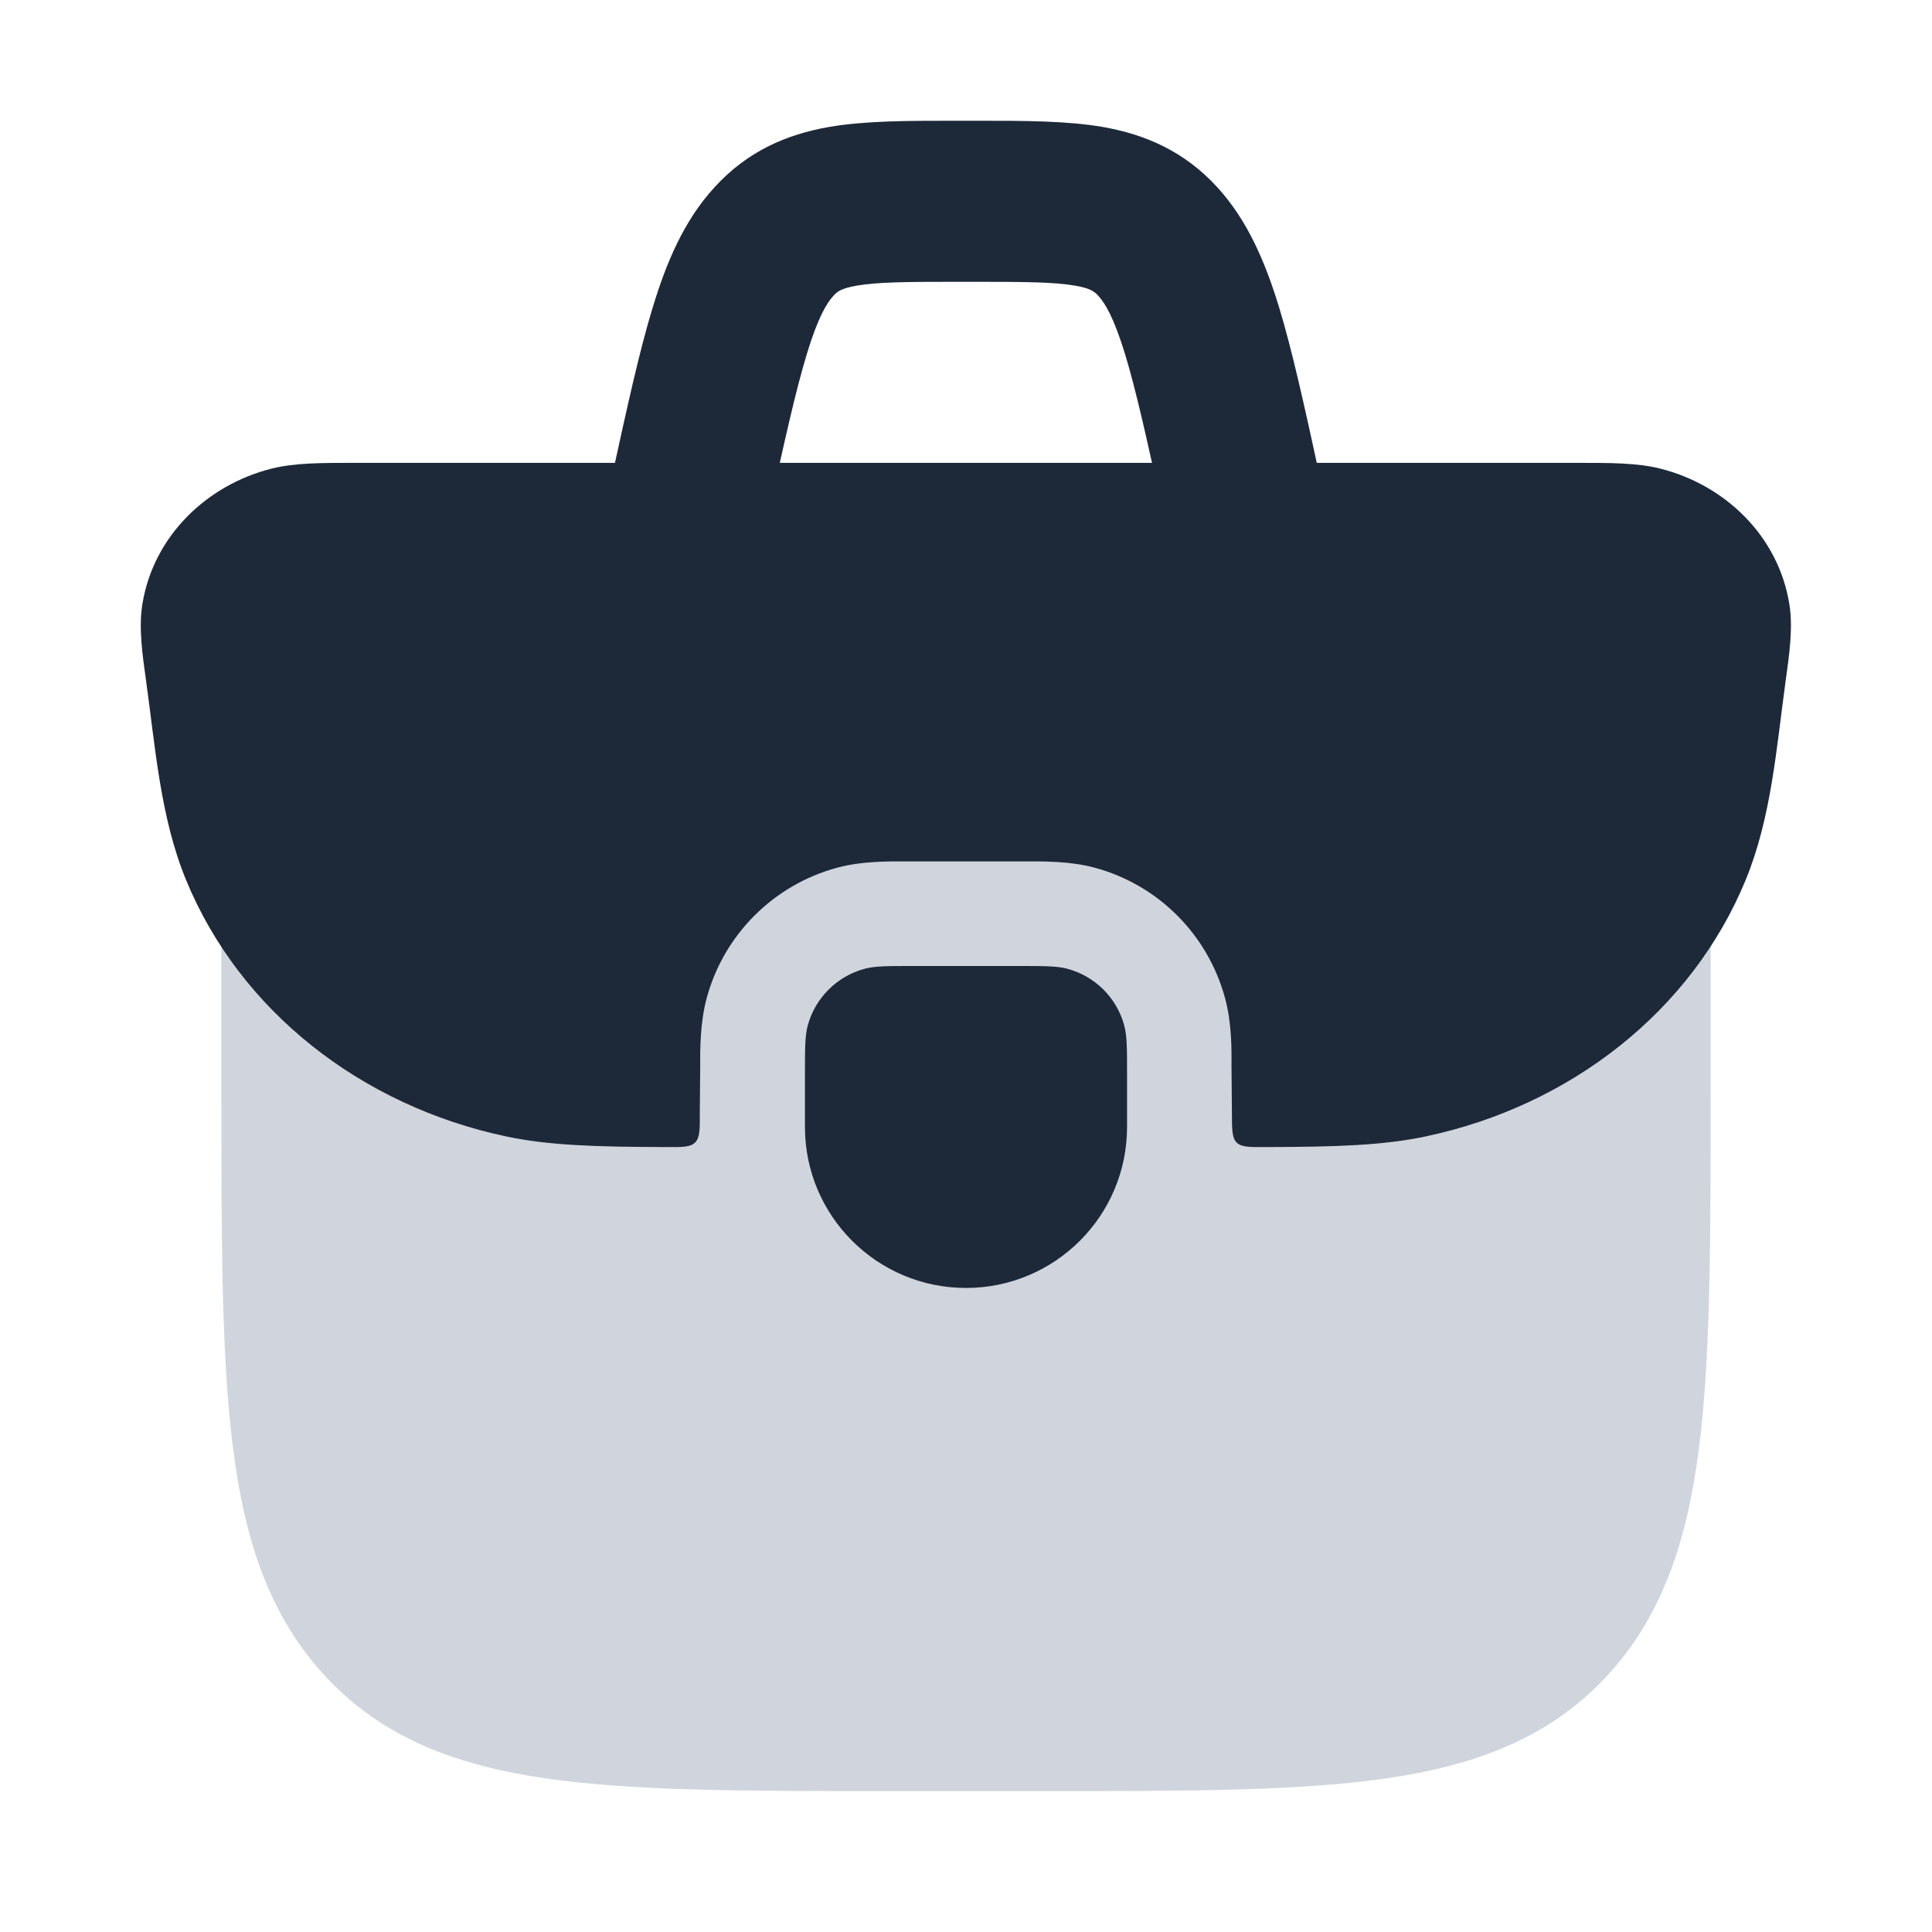 <svg width="14" height="14" viewBox="0 0 14 14" fill="none" xmlns="http://www.w3.org/2000/svg">
<path d="M2.042 6.125C1.8 6.125 1.604 6.321 1.604 6.562L1.604 7.906C1.604 8.98 1.604 9.827 1.688 10.49C1.774 11.17 1.956 11.721 2.369 12.159C2.785 12.6 3.316 12.796 3.969 12.889C4.6 12.979 5.405 12.979 6.414 12.979H7.585C8.595 12.979 9.4 12.979 10.03 12.889C10.684 12.796 11.214 12.6 11.631 12.159C12.044 11.721 12.225 11.17 12.312 10.49C12.396 9.827 12.396 8.98 12.396 7.906V6.562C12.396 6.321 12.2 6.125 11.958 6.125H2.042Z" fill="#D0D5DD"/>
<path d="M1.971 3.395C2.136 3.354 2.329 3.354 2.56 3.354H11.439C11.67 3.354 11.863 3.354 12.028 3.395C12.5 3.513 12.886 3.883 12.966 4.376C12.994 4.546 12.967 4.737 12.939 4.937C12.873 5.417 12.836 5.924 12.65 6.376C12.26 7.325 11.381 8.013 10.331 8.235C10.025 8.3 9.682 8.311 9.17 8.312C9.054 8.313 8.995 8.313 8.961 8.279C8.927 8.244 8.927 8.183 8.927 8.061C8.927 7.953 8.924 7.845 8.924 7.738C8.925 7.605 8.926 7.413 8.878 7.236C8.754 6.773 8.393 6.411 7.93 6.287C7.753 6.24 7.569 6.241 7.388 6.242H6.61C6.429 6.241 6.245 6.24 6.069 6.287C5.606 6.411 5.244 6.773 5.12 7.236C5.073 7.413 5.073 7.605 5.074 7.738C5.074 7.845 5.071 7.953 5.071 8.061C5.072 8.183 5.072 8.244 5.037 8.279C5.003 8.313 4.945 8.313 4.828 8.312C4.317 8.311 3.974 8.3 3.668 8.235C2.618 8.013 1.738 7.325 1.348 6.376C1.162 5.924 1.126 5.417 1.059 4.937C1.031 4.737 1.004 4.546 1.032 4.376C1.113 3.883 1.499 3.513 1.971 3.395Z" fill="#1D2939"/>
<path fill-rule="evenodd" clip-rule="evenodd" d="M6.9 0.875C6.966 0.875 7.032 0.875 7.098 0.875C7.419 0.875 7.73 0.875 7.991 0.92C8.299 0.974 8.583 1.096 8.823 1.359C9.043 1.601 9.169 1.902 9.268 2.224C9.364 2.54 9.453 2.944 9.56 3.437L9.611 3.667L8.471 3.916L8.426 3.71C8.312 3.187 8.233 2.83 8.152 2.564C8.071 2.3 8.007 2.196 7.96 2.145C7.932 2.114 7.905 2.09 7.791 2.07C7.642 2.044 7.434 2.042 7.059 2.042H6.94C6.564 2.042 6.357 2.044 6.207 2.07C6.093 2.09 6.066 2.114 6.038 2.145C5.991 2.196 5.927 2.3 5.847 2.564C5.766 2.83 5.687 3.187 5.572 3.71L5.527 3.916L4.388 3.667L4.438 3.437C4.546 2.944 4.634 2.54 4.731 2.224C4.829 1.902 4.955 1.601 5.176 1.359C5.415 1.096 5.699 0.974 6.007 0.92C6.269 0.875 6.579 0.875 6.9 0.875Z" fill="#1D2939"/>
<path d="M5.833 7.778C5.833 7.597 5.833 7.507 5.853 7.432C5.907 7.231 6.065 7.074 6.266 7.02C6.34 7 6.43 7 6.611 7H7.389C7.57 7 7.66 7 7.734 7.02C7.936 7.074 8.093 7.231 8.147 7.432C8.167 7.507 8.167 7.597 8.167 7.778V8.167C8.167 8.811 7.644 9.333 7 9.333C6.356 9.333 5.833 8.811 5.833 8.167V7.778Z" fill="#1D2939"/>
</svg>
